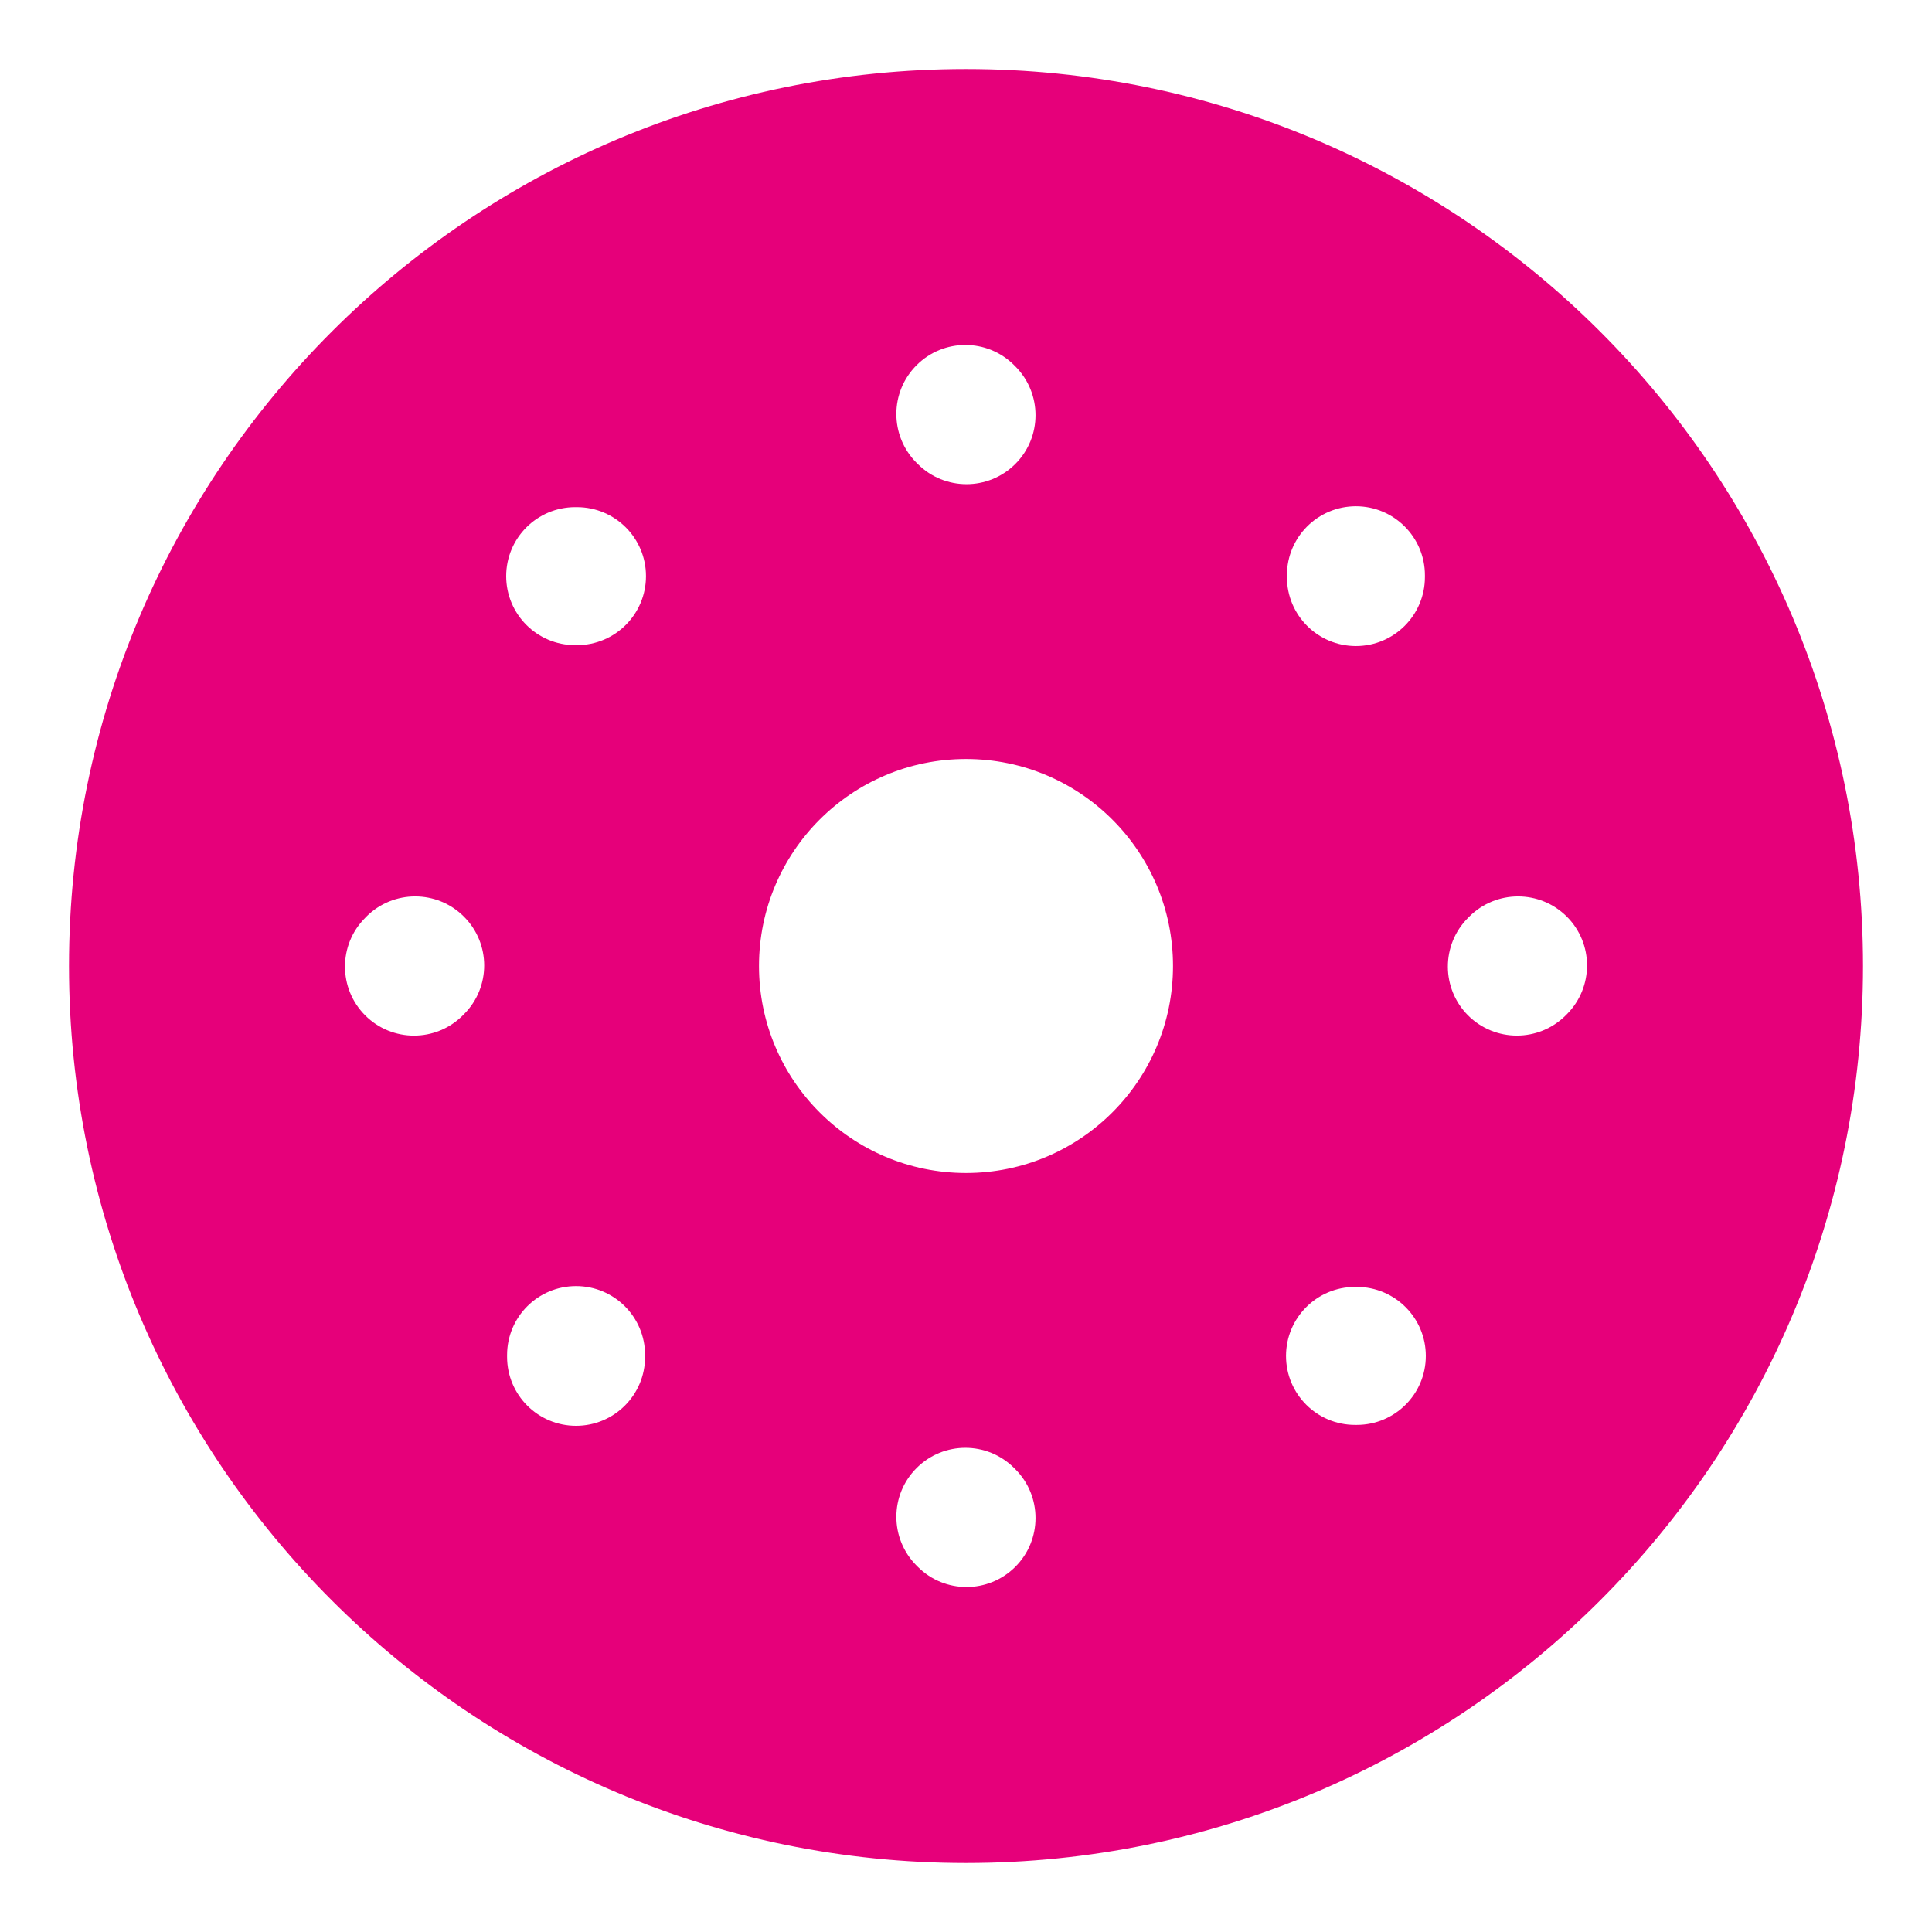 <svg width="48" height="48" viewBox="0 0 28 28" fill="#e6007a" xmlns="http://www.w3.org/2000/svg" stroke-width="2" stroke-linecap="round" stroke-linejoin="round" stroke="#e6007a"><path fill-rule="evenodd" clip-rule="evenodd" d="M14 1C6.82 1 1 6.82 1 14C1 21.18 6.82 27 14 27C21.18 27 27 21.18 27 14C27 6.82 21.18 1 14 1ZM14.698 5.293C14.308 4.902 13.674 4.902 13.284 5.293C12.893 5.683 12.893 6.316 13.283 6.707L13.3 6.724C13.691 7.115 14.324 7.115 14.715 6.724C15.105 6.334 15.105 5.701 14.715 5.31L14.698 5.293ZM14.698 21.276C14.307 20.885 13.674 20.885 13.284 21.276C12.893 21.666 12.893 22.299 13.284 22.69L13.301 22.707C13.691 23.098 14.324 23.098 14.715 22.707C15.105 22.317 15.105 21.683 14.715 21.293L14.698 21.276ZM22.708 13.285C23.098 13.675 23.098 14.308 22.708 14.699L22.691 14.716C22.3 15.106 21.667 15.106 21.276 14.716C20.886 14.325 20.886 13.692 21.276 13.302L21.293 13.285C21.684 12.894 22.317 12.894 22.708 13.285ZM6.724 14.699C7.115 14.309 7.115 13.675 6.724 13.285C6.334 12.894 5.701 12.894 5.31 13.284L5.293 13.302C4.902 13.692 4.902 14.325 5.293 14.716C5.683 15.106 6.316 15.107 6.707 14.716L6.724 14.699ZM19.651 7.337C20.203 7.337 20.651 7.785 20.651 8.337V8.363C20.651 8.915 20.203 9.363 19.651 9.363C19.098 9.363 18.651 8.915 18.651 8.363V8.337C18.651 7.785 19.098 7.337 19.651 7.337ZM9.349 19.639C9.349 19.086 8.901 18.639 8.349 18.639C7.796 18.639 7.349 19.086 7.349 19.639V19.664C7.349 20.217 7.796 20.664 8.349 20.664C8.901 20.664 9.349 20.217 9.349 19.664V19.639ZM18.638 19.651C18.638 19.099 19.086 18.651 19.638 18.651H19.664C20.216 18.651 20.664 19.099 20.664 19.651C20.664 20.204 20.216 20.651 19.664 20.651H19.638C19.086 20.651 18.638 20.204 18.638 19.651ZM8.336 7.35C7.784 7.35 7.336 7.797 7.336 8.35C7.336 8.902 7.784 9.35 8.336 9.35H8.362C8.914 9.35 9.362 8.902 9.362 8.35C9.362 7.797 8.914 7.35 8.362 7.35H8.336ZM14 11C12.343 11 11 12.343 11 14C11 15.657 12.343 17 14 17C15.657 17 17 15.657 17 14C17 12.343 15.657 11 14 11Z" stroke="none"></path></svg>